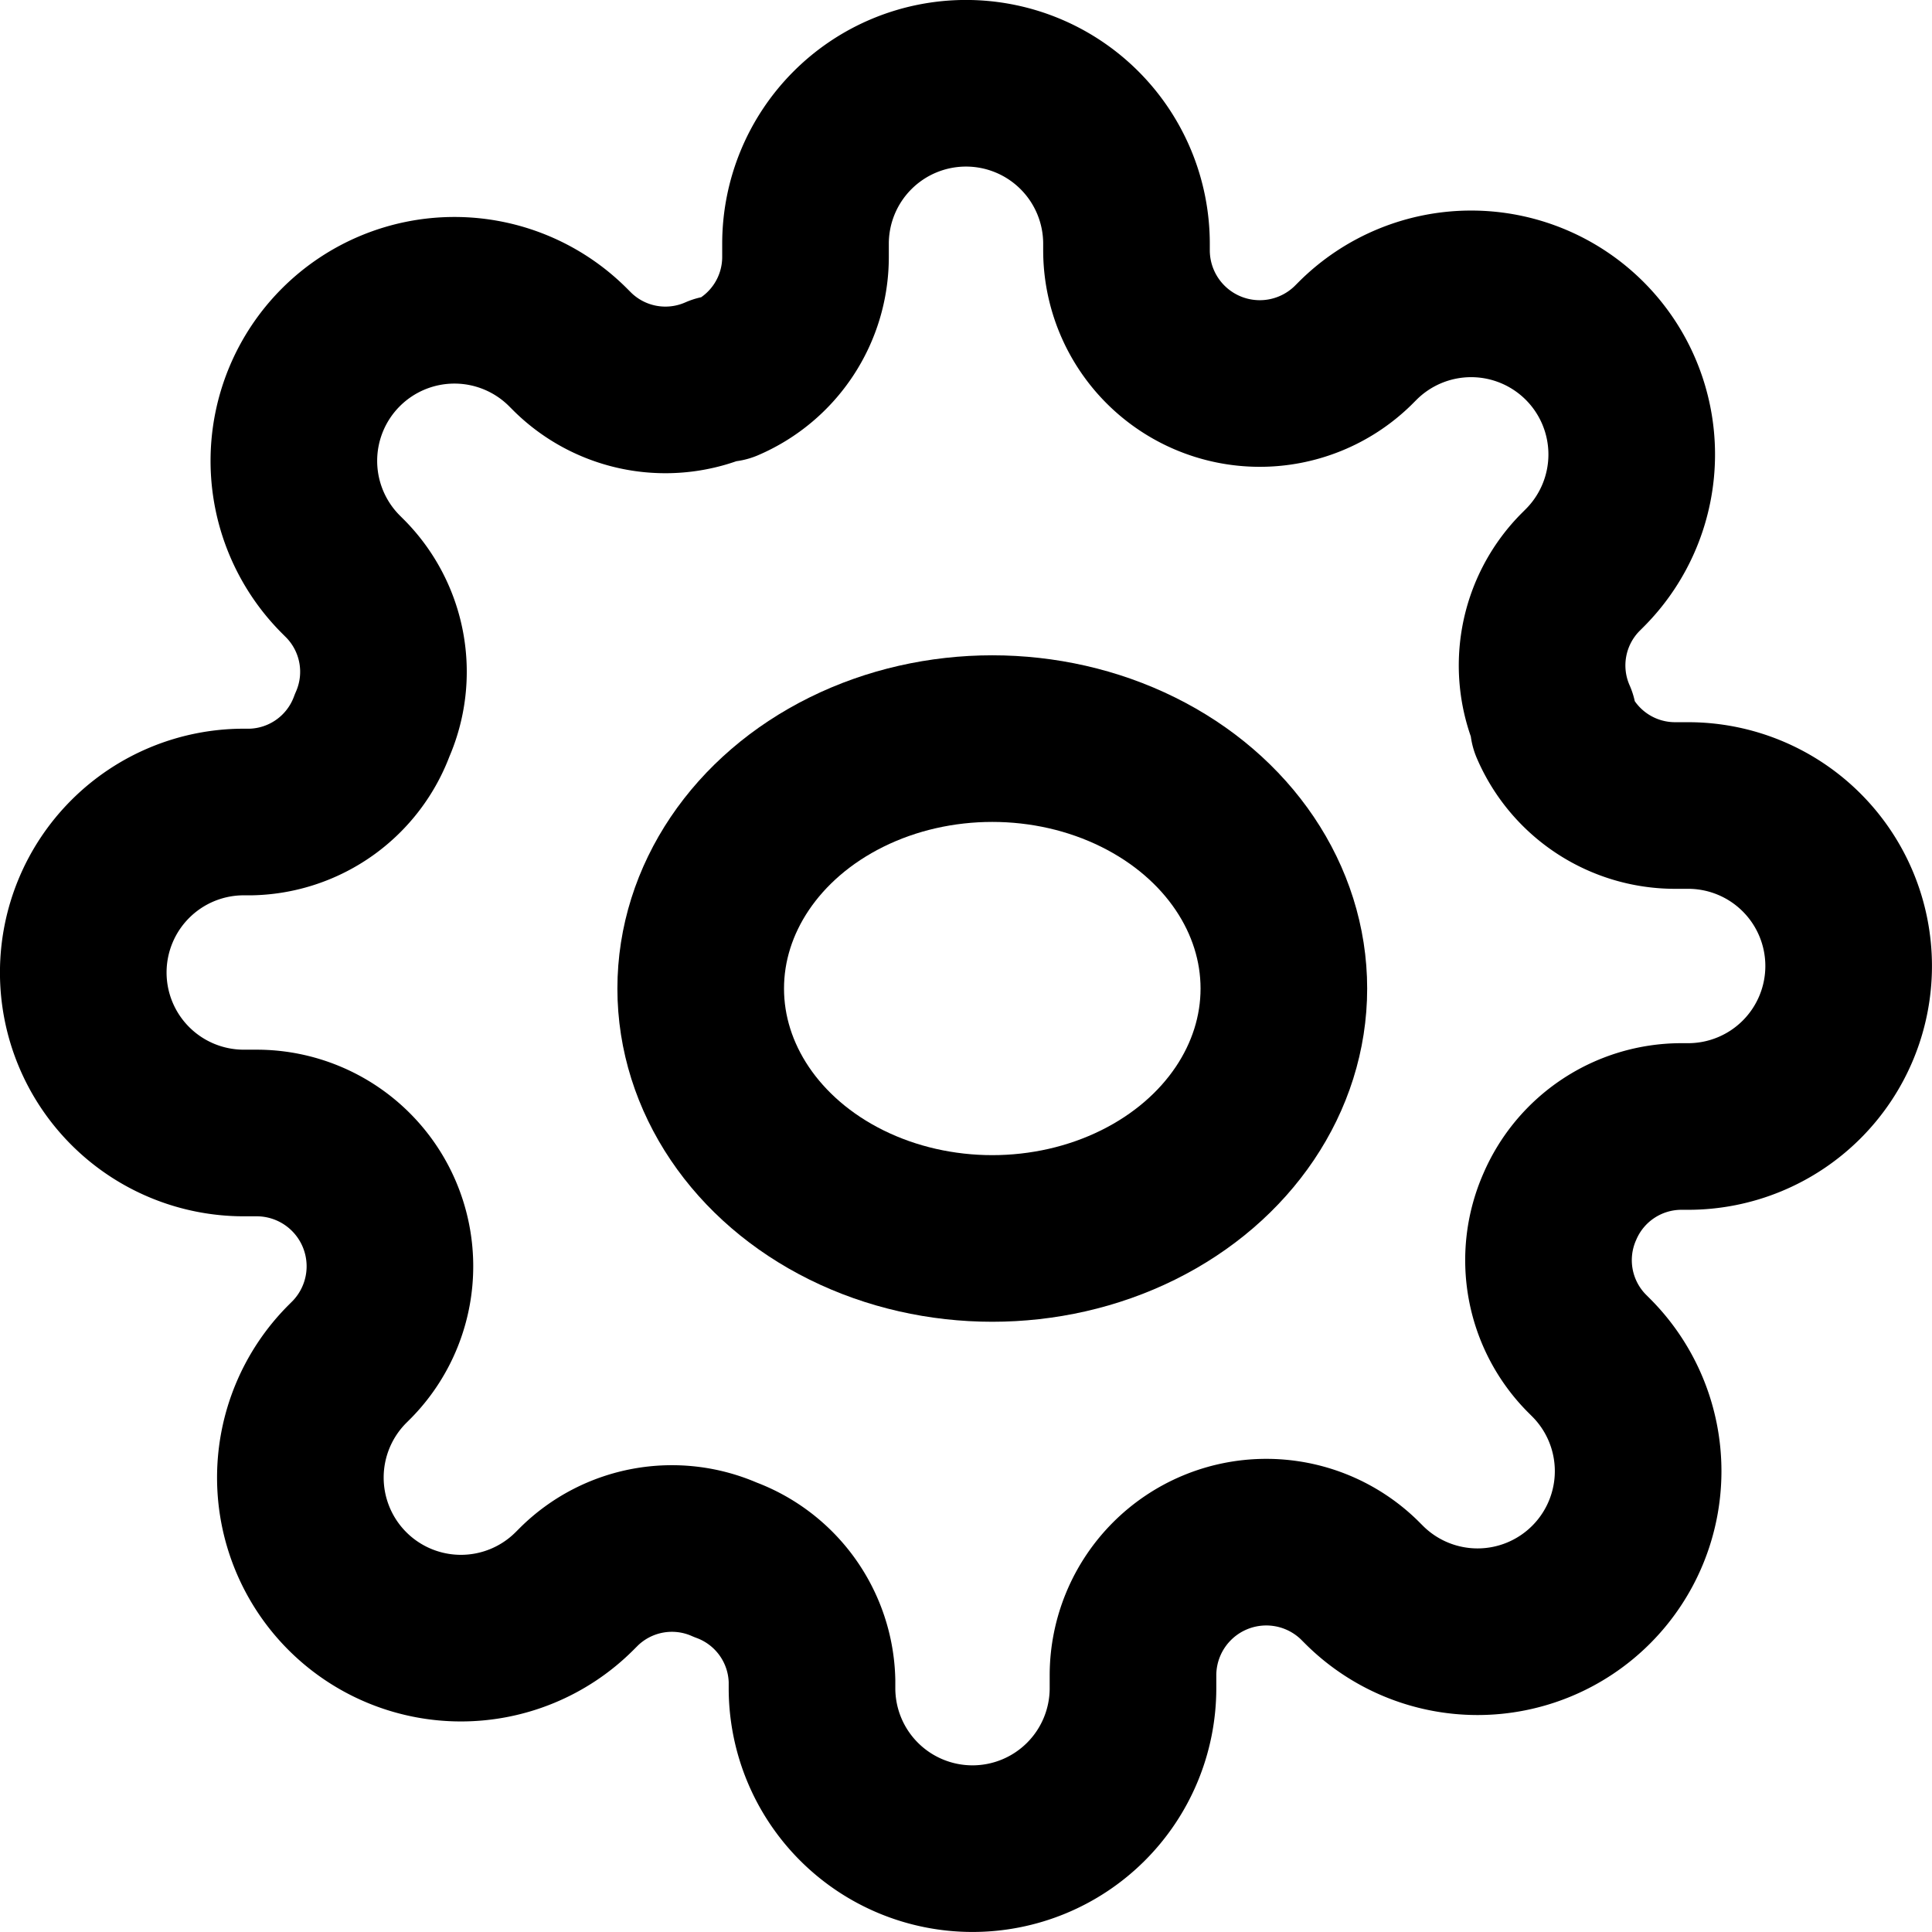 <svg xmlns="http://www.w3.org/2000/svg" width="23.191" height="23.191" viewBox="0 0 23.191 23.191"><defs><style>.a{fill:none;stroke:#000;stroke-linecap:round;stroke-linejoin:round;stroke-width:2px;}</style></defs><g transform="translate(0.998 1)"><ellipse class="a" cx="3.5" cy="3" rx="3.5" ry="3" transform="translate(7.413 7.866)"/><path class="a" d="M18.723,14.485a1.589,1.589,0,0,0,.318,1.753l.058.058a1.927,1.927,0,1,1-2.726,2.726l-.058-.058A1.6,1.6,0,0,0,13.6,20.1v.164a1.926,1.926,0,1,1-3.853,0v-.087a1.589,1.589,0,0,0-1.04-1.454,1.589,1.589,0,0,0-1.753.318l-.058.058a1.927,1.927,0,1,1-2.726-2.726l.058-.058A1.6,1.6,0,0,0,3.09,13.6H2.926a1.926,1.926,0,0,1,0-3.853h.087a1.589,1.589,0,0,0,1.454-1.04A1.589,1.589,0,0,0,4.15,6.953l-.058-.058A1.927,1.927,0,1,1,6.818,4.169l.058.058a1.589,1.589,0,0,0,1.753.318h.077A1.589,1.589,0,0,0,9.669,3.09V2.926a1.926,1.926,0,1,1,3.853,0v.087A1.6,1.6,0,0,0,16.238,4.15l.058-.058a1.927,1.927,0,1,1,2.726,2.726l-.058.058a1.589,1.589,0,0,0-.318,1.753v.077a1.589,1.589,0,0,0,1.454.963h.164a1.926,1.926,0,0,1,0,3.853h-.087A1.589,1.589,0,0,0,18.723,14.485Z" transform="translate(-0.998 -1)"/></g></svg>